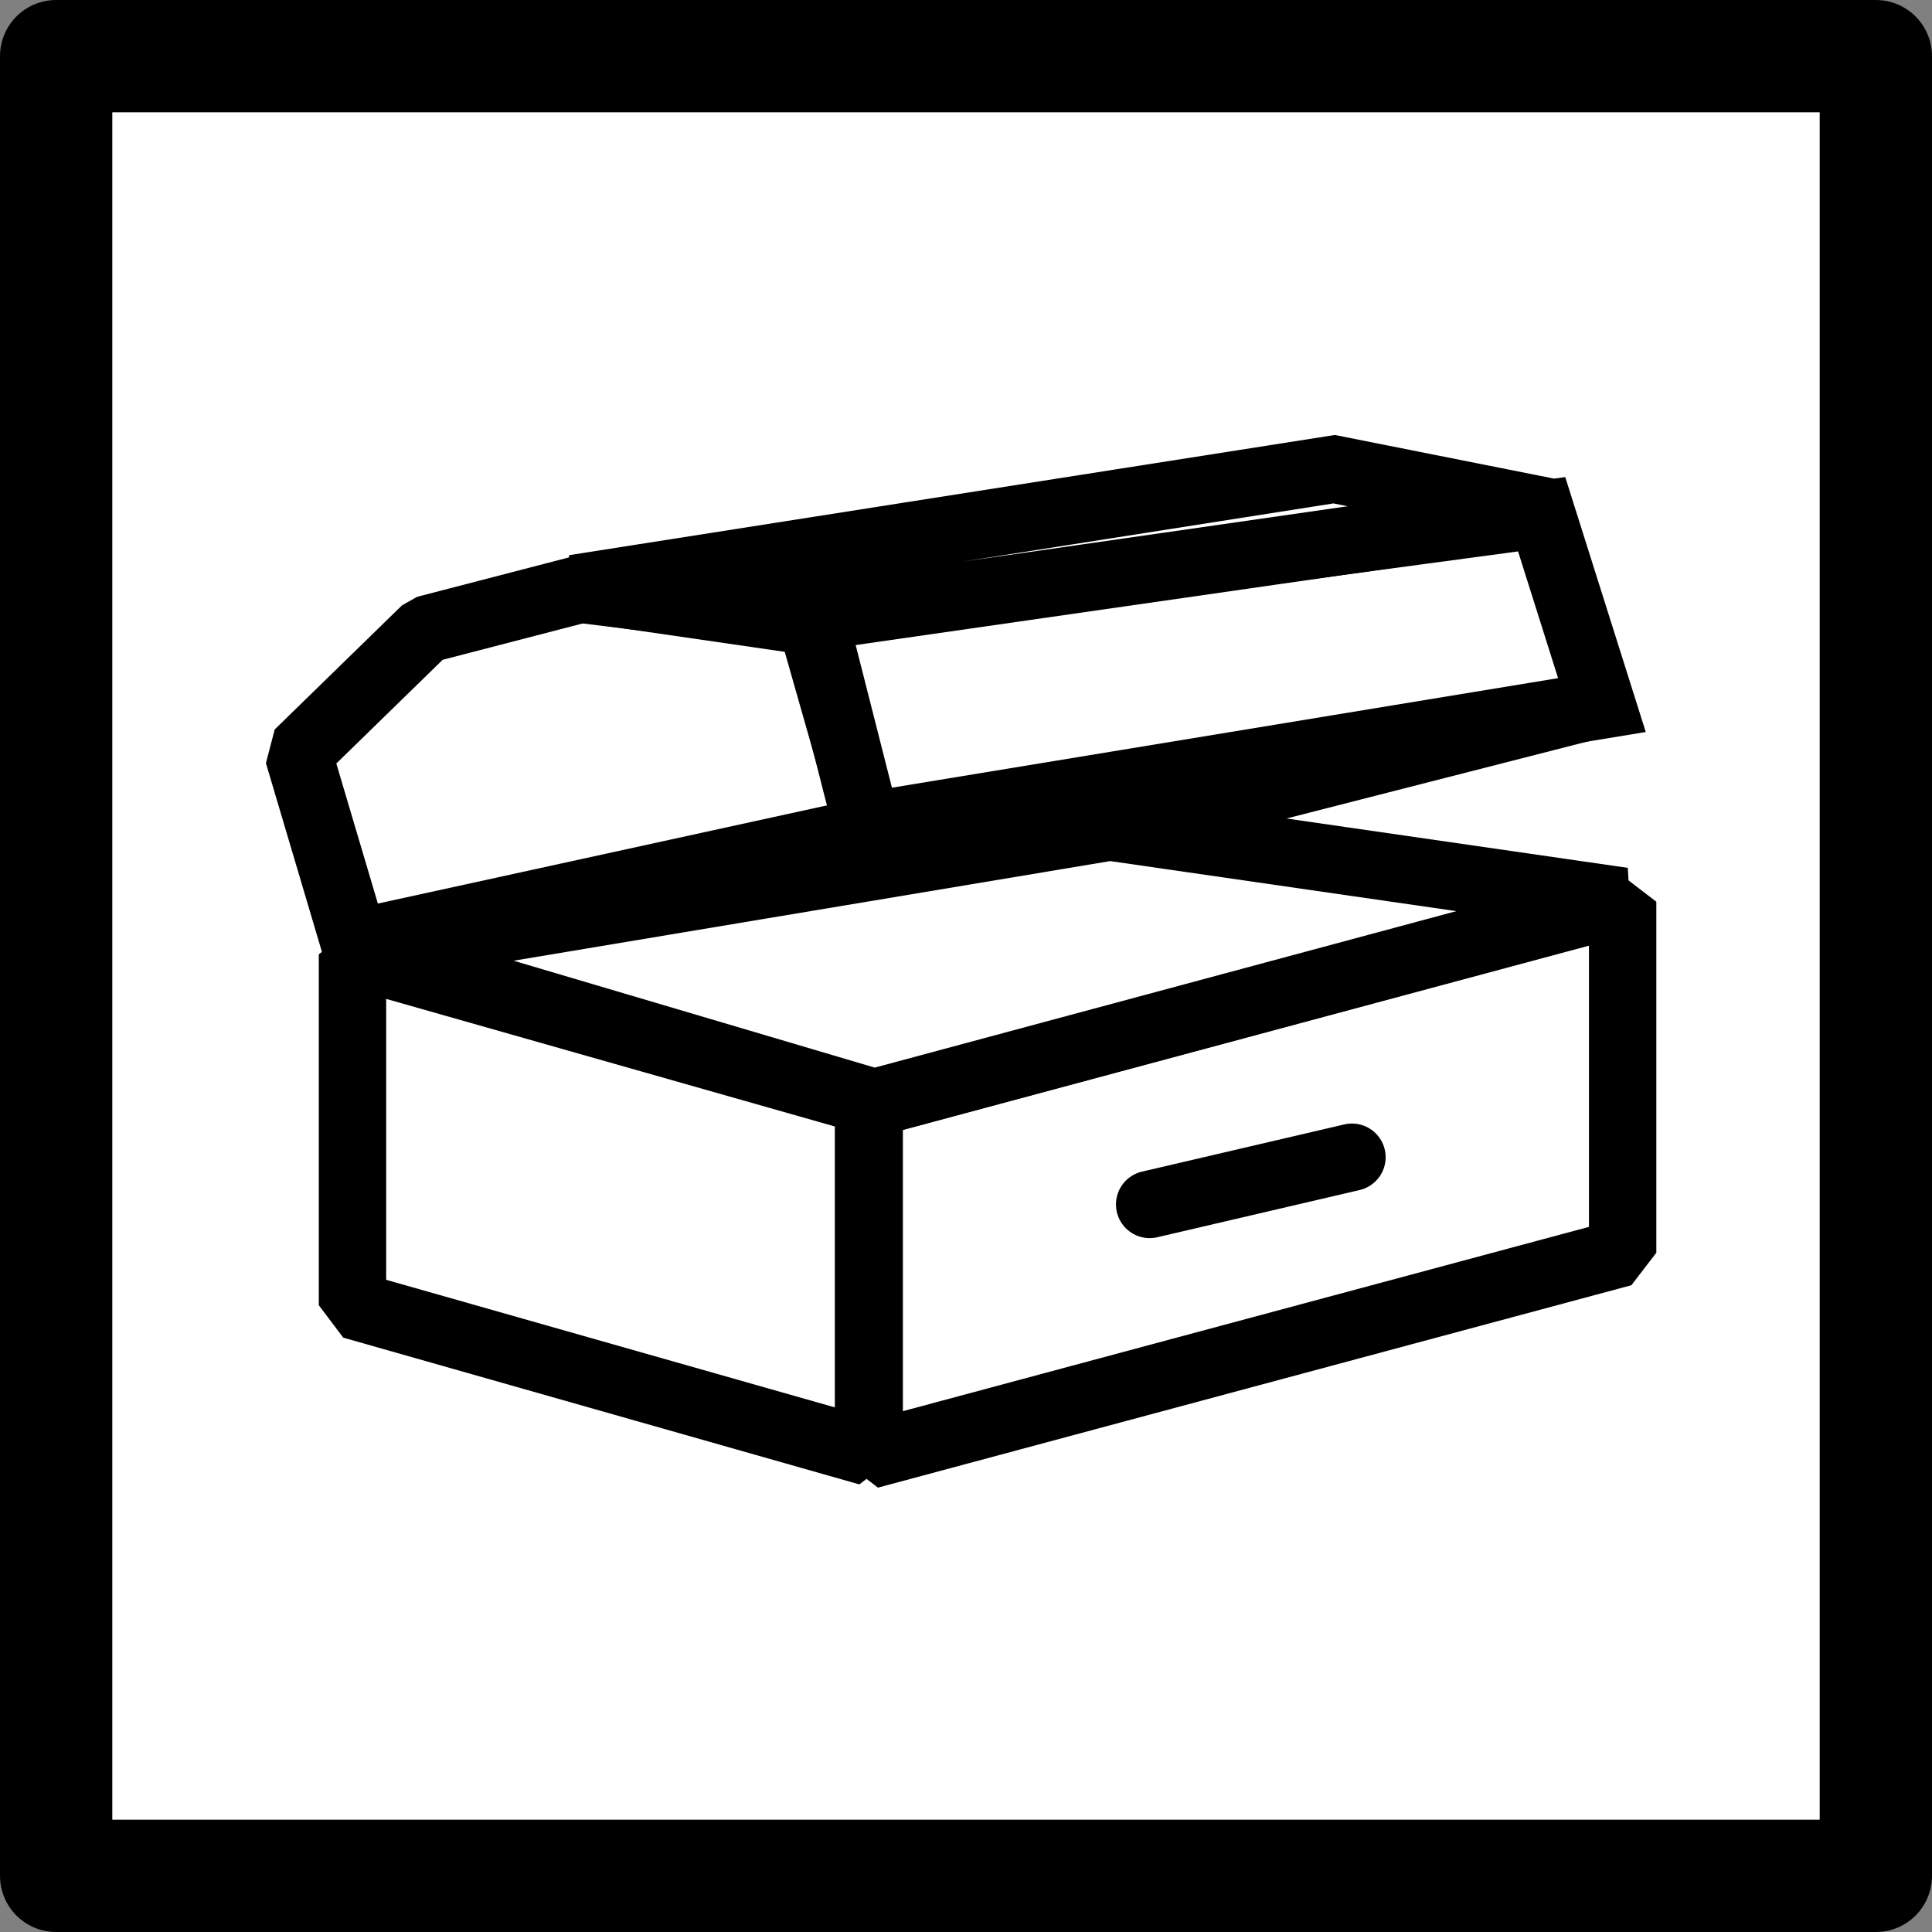 <?xml version="1.0" encoding="UTF-8" standalone="no"?>
<!-- Created with Inkscape (http://www.inkscape.org/) -->

<svg
   xmlns:dc="http://purl.org/dc/elements/1.1/"
   xmlns:cc="http://creativecommons.org/ns#"
   xmlns:rdf="http://www.w3.org/1999/02/22-rdf-syntax-ns#"
   xmlns:svg="http://www.w3.org/2000/svg"
   xmlns="http://www.w3.org/2000/svg"
   xmlns:sodipodi="http://sodipodi.sourceforge.net/DTD/sodipodi-0.dtd"
   xmlns:inkscape="http://www.inkscape.org/namespaces/inkscape"
   width="48.553mm"
   height="48.553mm"
   viewBox="0 0 172.037 172.037"
   id="svg2"
   version="1.1"
   inkscape:version="0.91 r13725"
   sodipodi:docname="toolkit.svg">
  <rect x="0" y="0" width="172.037" height="172.037" fill="#808080" stroke="none"/>
  <defs
     id="defs4" />
  <sodipodi:namedview
     id="base"
     pagecolor="#ffffff"
     bordercolor="#666666"
     borderopacity="1.0"
     inkscape:pageopacity="0.0"
     inkscape:pageshadow="2"
     inkscape:zoom="0.7"
     inkscape:cx="-406.81959"
     inkscape:cy="145.56444"
     inkscape:document-units="px"
     inkscape:current-layer="layer1"
     showgrid="false"
     inkscape:window-width="1920"
     inkscape:window-height="1017"
     inkscape:window-x="1912"
     inkscape:window-y="-8"
     inkscape:window-maximized="1" />
  <g
     inkscape:label="Layer 1"
     inkscape:groupmode="layer"
     id="layer1"
     transform="translate(-333.982,-324.915)">
    <rect
       inkscape:export-filename="C:\Users\Admin\Dropbox\Website\Workflows\data\group24.png"
       inkscape:export-ydpi="25.110899"
       inkscape:export-xdpi="25.110899"
       y="329.915"
       x="338.982"
       height="162.037"
       width="162.037"
       id="rect3195-0-4"
       style="fill:#ffffff;stroke:#000000;stroke-width:10;stroke-linecap:butt;stroke-linejoin:round;stroke-miterlimit:4;stroke-dasharray:none;stroke-dashoffset:0" />
    <path
       style="opacity:1;fill:#ffffff;fill-opacity:1;stroke:#000000;stroke-width:6;stroke-linecap:round;stroke-linejoin:bevel;stroke-miterlimit:4;stroke-dasharray:none;stroke-dashoffset:0;stroke-opacity:1"
       d="m 365.369,409.891 45.951,13.066 0,31.251 -45.951,-13.066 z"
       id="rect8577"
       inkscape:connector-curvature="0"
       sodipodi:nodetypes="ccccc"
       inkscape:export-filename="C:\Users\Jeremie\Dropbox\saltise\WorkflowMaker\resources\data\toolkit48.png"
       inkscape:export-xdpi="25.110899"
       inkscape:export-ydpi="25.110899" />
    <path
       style="opacity:1;fill:#ffffff;fill-opacity:1;stroke:#000000;stroke-width:6;stroke-linecap:round;stroke-linejoin:bevel;stroke-miterlimit:4;stroke-dasharray:none;stroke-dashoffset:0;stroke-opacity:1"
       d="m 478.472,405.211 -67.091,18.023 0,31.252 67.091,-18.023 z"
       id="rect8577-1"
       inkscape:connector-curvature="0"
       sodipodi:nodetypes="ccccc"
       inkscape:export-filename="C:\Users\Jeremie\Dropbox\saltise\WorkflowMaker\resources\data\toolkit48.png"
       inkscape:export-xdpi="25.110899"
       inkscape:export-ydpi="25.110899" />
    <path
       style="opacity:1;fill:#ffffff;fill-opacity:1;stroke:#000000;stroke-width:6;stroke-linecap:round;stroke-linejoin:bevel;stroke-miterlimit:4;stroke-dasharray:none;stroke-dashoffset:0;stroke-opacity:1"
       d="m 360.538,392.018 11.338,-11.054 14.035,-3.644 20.301,2.949 5.294,18.584 -45.959,10.046 z"
       id="rect8595"
       inkscape:connector-curvature="0"
       sodipodi:nodetypes="ccccccc"
       inkscape:export-filename="C:\Users\Jeremie\Dropbox\saltise\WorkflowMaker\resources\data\toolkit48.png"
       inkscape:export-xdpi="25.110899"
       inkscape:export-ydpi="25.110899" />
    <path
       style="opacity:1;fill:#ffffff;fill-opacity:1;stroke:#000000;stroke-width:6;stroke-linecap:round;stroke-linejoin:bevel;stroke-miterlimit:4;stroke-dasharray:none;stroke-dashoffset:0;stroke-opacity:1"
       d="m 423.853,381.279 14.177,-10.203 14.035,-3.644 18.598,2.949 5.862,17.164 -44.823,11.465 z"
       id="rect8595-4"
       inkscape:connector-curvature="0"
       sodipodi:nodetypes="ccccccc"
       inkscape:export-filename="C:\Users\Jeremie\Dropbox\saltise\WorkflowMaker\resources\data\toolkit48.png"
       inkscape:export-xdpi="25.110899"
       inkscape:export-ydpi="25.110899" />
    <path
       style="fill:#ffffff;fill-rule:evenodd;stroke:#000000;stroke-width:6;stroke-linecap:butt;stroke-linejoin:miter;stroke-miterlimit:4;stroke-dasharray:none;stroke-opacity:1"
       d="m 406.341,379.439 64.919,-8.732 5.367,16.992 -65.452,10.764 z"
       id="path8613"
       inkscape:connector-curvature="0"
       sodipodi:nodetypes="ccccc"
       inkscape:export-filename="C:\Users\Jeremie\Dropbox\saltise\WorkflowMaker\resources\data\toolkit48.png"
       inkscape:export-xdpi="25.110899"
       inkscape:export-ydpi="25.110899" />
    <path
       style="fill:#ffffff;fill-rule:evenodd;stroke:#000000;stroke-width:6;stroke-linecap:butt;stroke-linejoin:miter;stroke-miterlimit:4;stroke-dasharray:none;stroke-opacity:1"
       d="m 452.783,366.695 -67.665,10.62 20.974,2.596 65.668,-9.44 z"
       id="path8615"
       inkscape:connector-curvature="0"
       sodipodi:nodetypes="ccccc"
       inkscape:export-filename="C:\Users\Jeremie\Dropbox\saltise\WorkflowMaker\resources\data\toolkit48.png"
       inkscape:export-xdpi="25.110899"
       inkscape:export-ydpi="25.110899" />
    <path
       style="fill:#ffffff;fill-rule:evenodd;stroke:#000000;stroke-width:6;stroke-linecap:butt;stroke-linejoin:miter;stroke-miterlimit:4;stroke-dasharray:none;stroke-opacity:1"
       d="m 432.808,398.555 45.693,6.608 -66.667,17.936 -45.443,-13.452 z"
       id="path8617"
       inkscape:connector-curvature="0"
       sodipodi:nodetypes="ccccc"
       inkscape:export-filename="C:\Users\Jeremie\Dropbox\saltise\WorkflowMaker\resources\data\toolkit48.png"
       inkscape:export-xdpi="25.110899"
       inkscape:export-ydpi="25.110899" />
    <path
       style="fill:none;fill-rule:evenodd;stroke:#000000;stroke-width:6;stroke-linecap:round;stroke-linejoin:miter;stroke-miterlimit:4;stroke-dasharray:none;stroke-opacity:1"
       d="m 454.368,427.962 -18.014,4.203"
       id="path16977"
       inkscape:connector-curvature="0"
       sodipodi:nodetypes="cc"
       inkscape:export-xdpi="25.110899"
       inkscape:export-ydpi="25.110899" />
  </g>
</svg>
